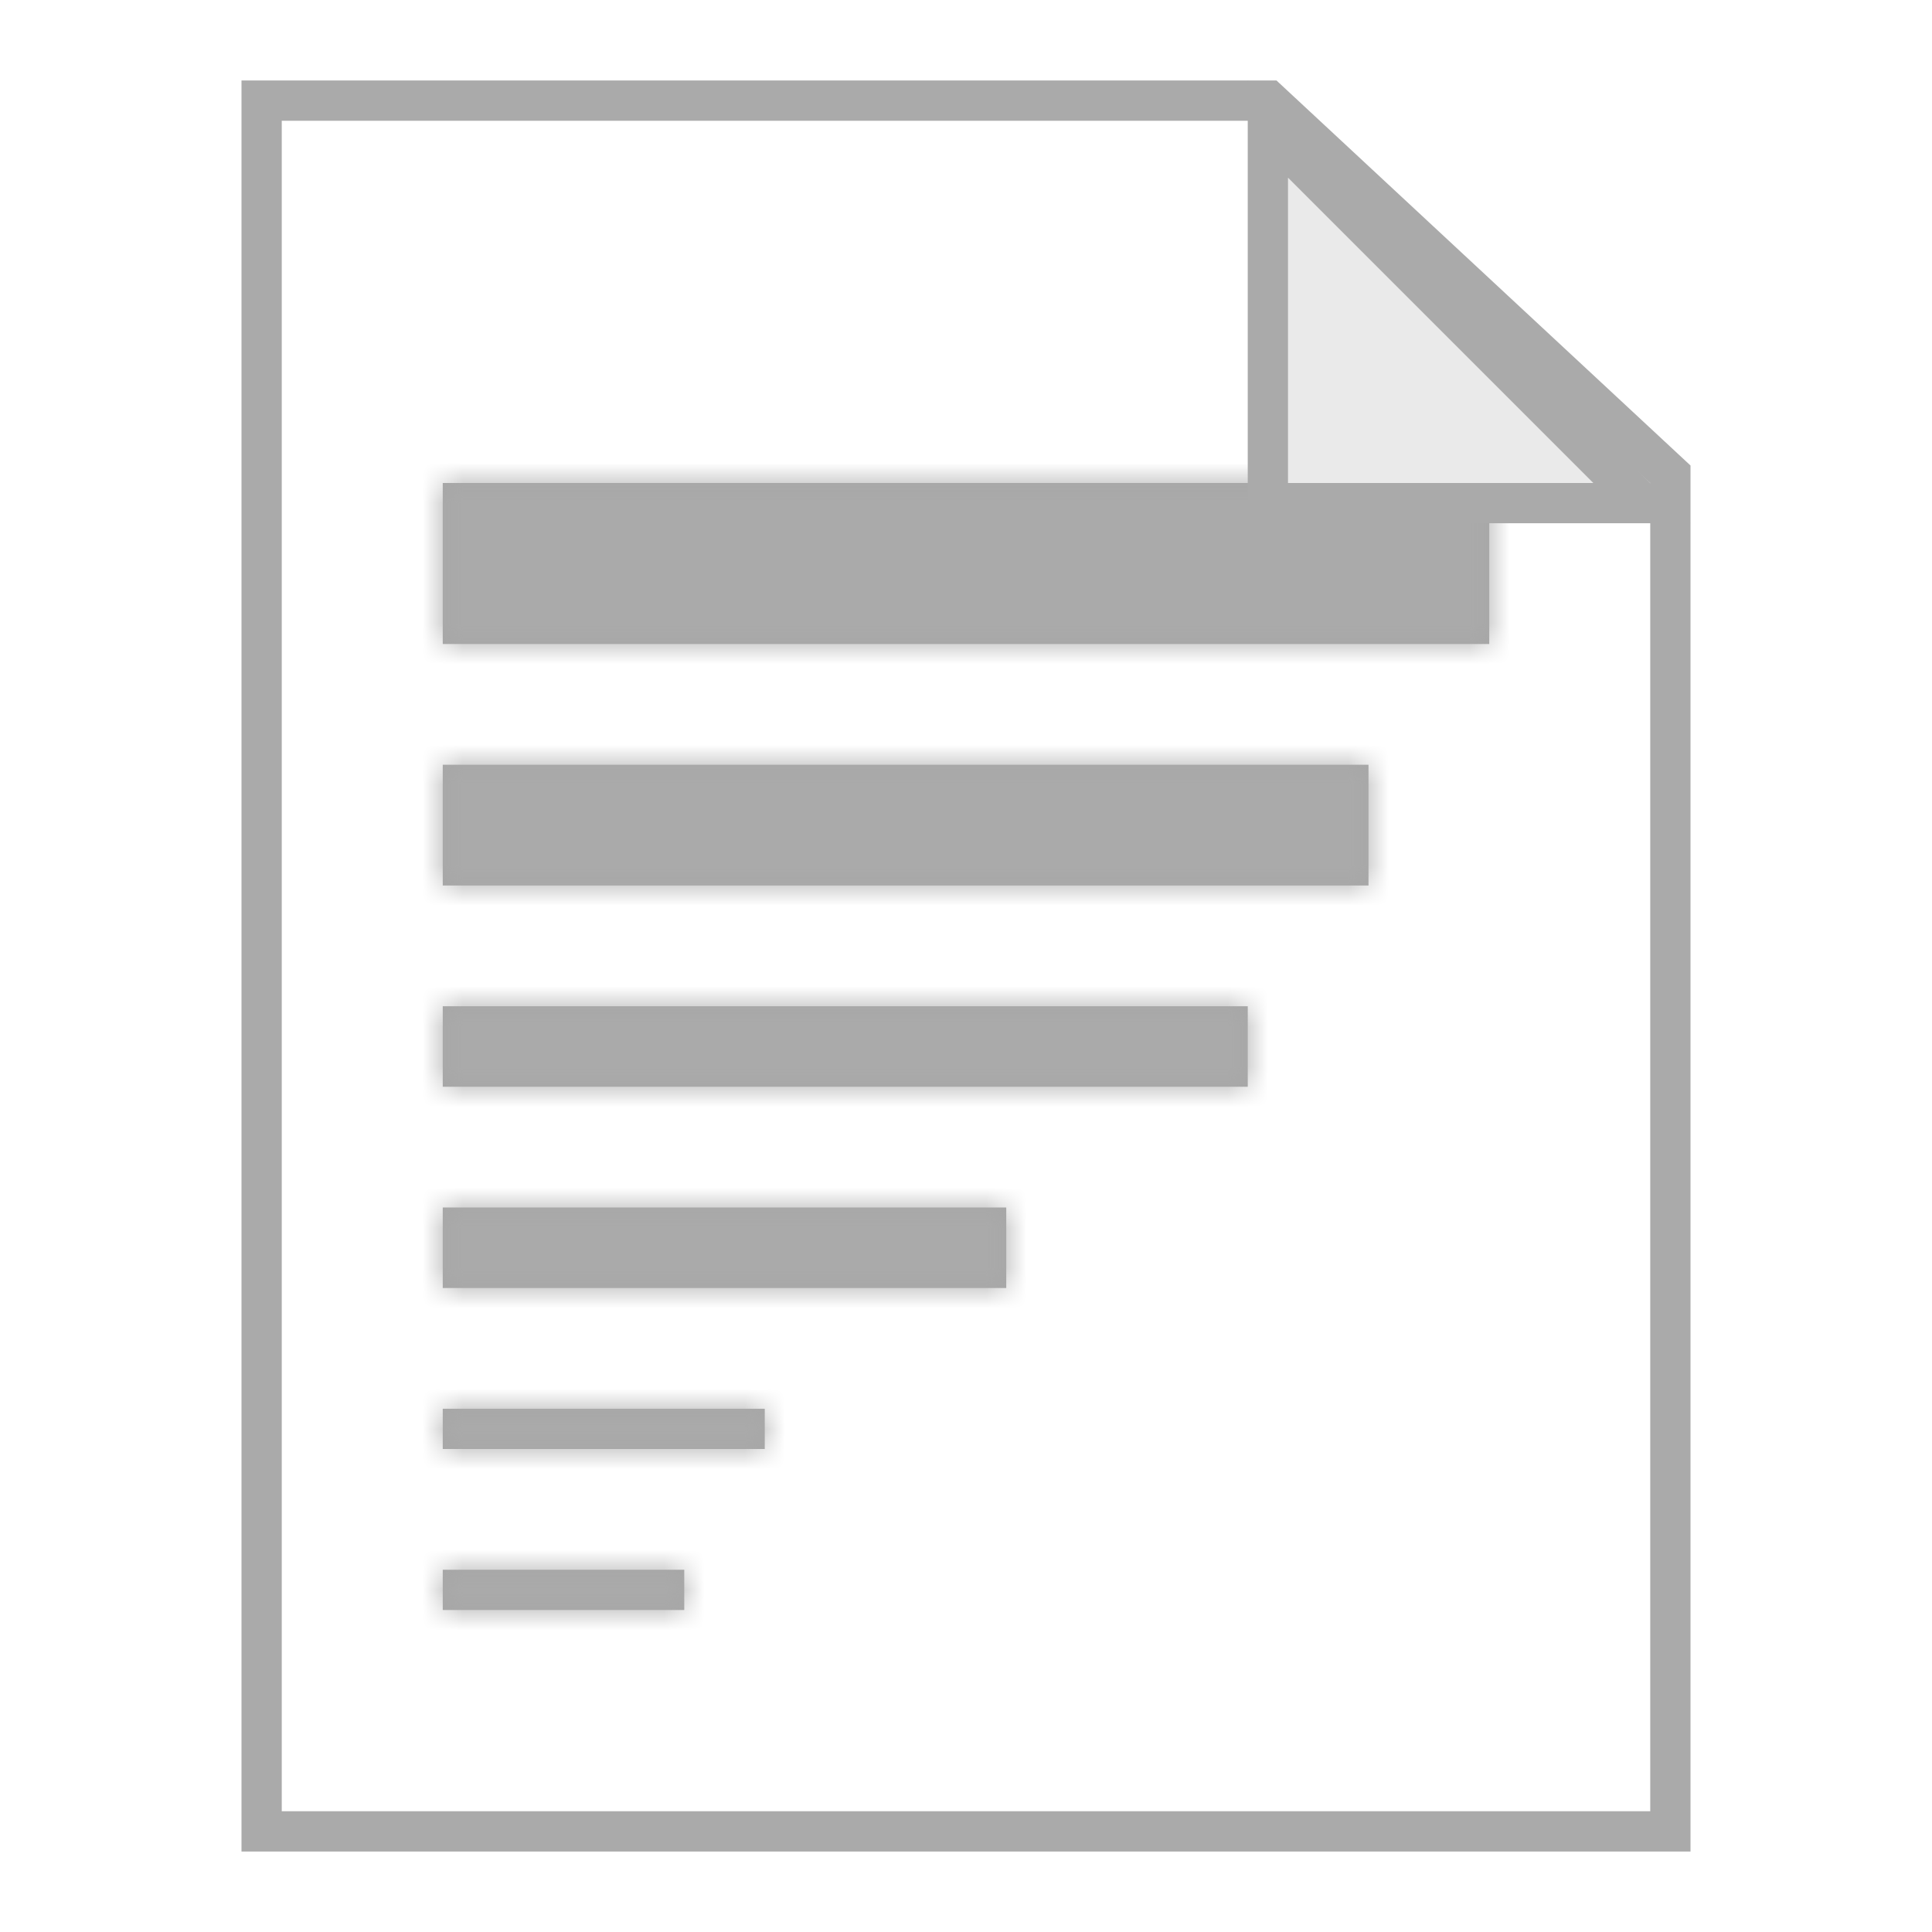 <?xml version="1.0" encoding="UTF-8"?>
<svg width="48px" height="48px" viewBox="0 0 48 48" version="1.1" xmlns="http://www.w3.org/2000/svg" xmlns:xlink="http://www.w3.org/1999/xlink">
    <!-- Generator: Sketch 61.1 (89650) - https://sketch.com -->
    <title>icon/icon_list</title>
    <desc>Created with Sketch.</desc>
    <defs>
        <path d="M6,27 L6,28 L0,28 L0,27 L6,27 Z M8,23 L8,24 L0,24 L0,23 L8,23 Z M14,18 L14,20 L0,20 L0,18 L14,18 Z M20,13 L20,15 L0,15 L0,13 L20,13 Z M23,7 L23,10 L0,10 L0,7 L23,7 Z M26,0 L26,4 L0,4 L0,0 L26,0 Z" id="path-1"></path>
        <linearGradient x1="0%" y1="3.612%" x2="100%" y2="100%" id="linearGradient-3">
            <stop stop-color="#FF5B00" offset="0%"></stop>
            <stop stop-color="#2D0CC1" offset="100%"></stop>
        </linearGradient>
    </defs>
    <g id="icon/icon_list" stroke="none" stroke-width="1" fill="none" fill-rule="evenodd">
        <g id="icon_list" transform="translate(6, 2)">
            <path d="M0.5,0.5 L0.5,43.5 L35.5,43.5 L35.5,9.783 L25.518,0.5 L0.5,0.5 Z" id="Rectangle" stroke="#AAAAAA"></path>
            <g id="Group-2" transform="translate(5, 10)">
                <mask id="mask-2" fill="white">
                    <use xlink:href="#path-1"></use>
                </mask>
                <use id="Combined-Shape" fill="#A6A6A6" xlink:href="#path-1"></use>
                <g id="#color/gradation/orange" mask="url(#mask-2)" fill="#aaaaaa">
                    <g transform="translate(-11, -12)" id="base">
                        <rect x="0" y="0" width="48" height="48"></rect>
                    </g>
                </g>
            </g>
            <path d="M25.5,1.207 L25.5,10.5 L34.793,10.5 L25.5,1.207 Z" id="Rectangle" stroke="#AAAAAA" fill="#EAEAEA"></path>
        </g>
    </g>
</svg>